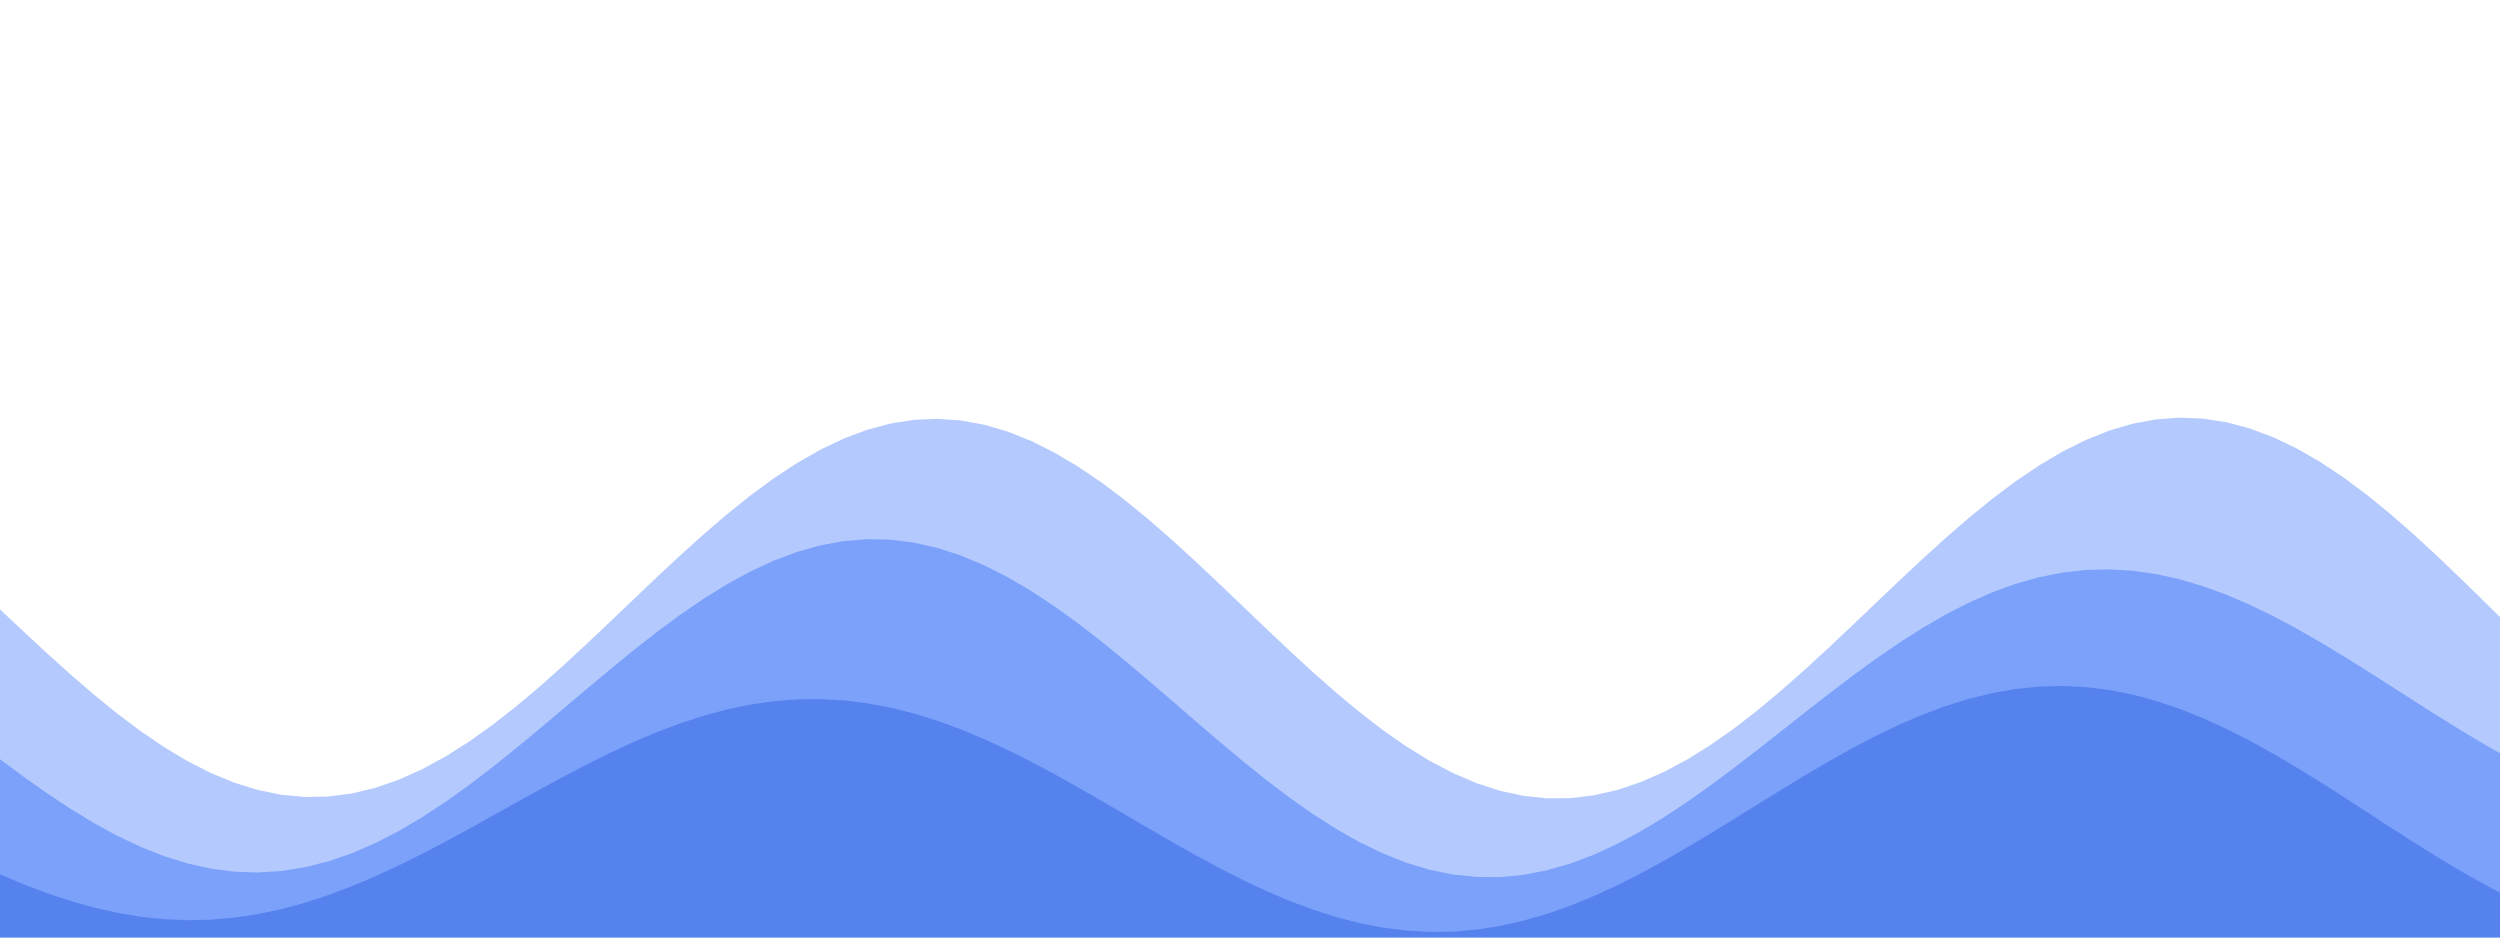 <svg xmlns="http://www.w3.org/2000/svg" viewBox="0 0 640 240" width="640" height="240" preserveAspectRatio="none" role="img" aria-label="Generated SVG wave">
<path d="M 0 240 L 0 156 L 6 161.64 L 12 167.201 L 18 172.607 L 24 177.784 L 30 182.66 L 36 187.169 L 42 191.248 L 48 194.841 L 54 197.897 L 60 200.374 L 66 202.236 L 72 203.457 L 78 204.019 L 84 203.913 L 90 203.139 L 96 201.707 L 102 199.636 L 108 196.952 L 114 193.692 L 120 189.902 L 126 185.632 L 132 180.941 L 138 175.895 L 144 170.563 L 150 165.019 L 156 159.342 L 162 153.61 L 168 147.905 L 174 142.305 L 180 136.891 L 186 131.739 L 192 126.921 L 198 122.506 L 204 118.556 L 210 115.128 L 216 112.269 L 222 110.022 L 228 108.417 L 234 107.477 L 240 107.217 L 246 107.64 L 252 108.739 L 258 110.5 L 264 112.897 L 270 115.896 L 276 119.456 L 282 123.526 L 288 128.048 L 294 132.958 L 300 138.188 L 306 143.664 L 312 149.308 L 318 155.041 L 324 160.784 L 330 166.456 L 336 171.977 L 342 177.27 L 348 182.263 L 354 186.885 L 360 191.074 L 366 194.77 L 372 197.923 L 378 200.49 L 384 202.436 L 390 203.734 L 396 204.367 L 402 204.327 L 408 203.615 L 414 202.241 L 420 200.224 L 426 197.593 L 432 194.385 L 438 190.642 L 444 186.418 L 450 181.771 L 456 176.763 L 462 171.465 L 468 165.949 L 474 160.29 L 480 154.567 L 486 148.859 L 492 143.242 L 498 137.796 L 504 132.595 L 510 127.712 L 516 123.213 L 522 119.161 L 528 115.614 L 534 112.621 L 540 110.225 L 546 108.461 L 552 107.353 L 558 106.92 L 564 107.17 L 570 108.1 L 576 109.7 L 582 111.951 L 588 114.822 L 594 118.276 L 600 122.266 L 606 126.74 L 612 131.636 L 618 136.887 L 624 142.422 L 630 148.163 L 636 154.03 L 640 157.972 L 640 240 Z" fill="#1056ff" fill-opacity="0.31" stroke="none" />
<path d="M 0 240 L 0 194.358 L 6 198.807 L 12 203.049 L 18 207.023 L 24 210.672 L 30 213.943 L 36 216.788 L 42 219.163 L 48 221.034 L 54 222.369 L 60 223.148 L 66 223.355 L 72 222.983 L 78 222.034 L 84 220.517 L 90 218.45 L 96 215.86 L 102 212.778 L 108 209.245 L 114 205.31 L 120 201.024 L 126 196.447 L 132 191.642 L 138 186.676 L 144 181.619 L 150 176.542 L 156 171.518 L 162 166.618 L 168 161.913 L 174 157.471 L 180 153.358 L 186 149.632 L 192 146.349 L 198 143.557 L 204 141.299 L 210 139.609 L 216 138.512 L 222 138.026 L 228 138.159 L 234 138.91 L 240 140.271 L 246 142.221 L 252 144.735 L 258 147.776 L 264 151.3 L 270 155.257 L 276 159.59 L 282 164.236 L 288 169.127 L 294 174.192 L 300 179.359 L 306 184.552 L 312 189.695 L 318 194.715 L 324 199.54 L 330 204.099 L 336 208.328 L 342 212.168 L 348 215.563 L 354 218.468 L 360 220.842 L 366 222.654 L 372 223.881 L 378 224.509 L 384 224.534 L 390 223.958 L 396 222.795 L 402 221.066 L 408 218.801 L 414 216.038 L 420 212.82 L 426 209.2 L 432 205.232 L 438 200.979 L 444 196.505 L 450 191.876 L 456 187.162 L 462 182.432 L 468 177.754 L 474 173.194 L 480 168.818 L 486 164.686 L 492 160.854 L 498 157.373 L 504 154.288 L 510 151.637 L 516 149.453 L 522 147.759 L 528 146.572 L 534 145.902 L 540 145.748 L 546 146.106 L 552 146.96 L 558 148.292 L 564 150.073 L 570 152.27 L 576 154.846 L 582 157.756 L 588 160.953 L 594 164.387 L 600 168.006 L 606 171.755 L 612 175.578 L 618 179.422 L 624 183.231 L 630 186.954 L 636 190.539 L 640 192.83 L 640 240 Z" fill="#0047f1" fill-opacity="0.31" stroke="none" />
<path d="M 0 240 L 0 223.845 L 6 226.362 L 12 228.636 L 18 230.632 L 24 232.322 L 30 233.679 L 36 234.682 L 42 235.315 L 48 235.567 L 54 235.434 L 60 234.914 L 66 234.013 L 72 232.743 L 78 231.12 L 84 229.165 L 90 226.904 L 96 224.369 L 102 221.593 L 108 218.615 L 114 215.477 L 120 212.221 L 126 208.894 L 132 205.541 L 138 202.21 L 144 198.948 L 150 195.801 L 156 192.813 L 162 190.026 L 168 187.482 L 174 185.215 L 180 183.26 L 186 181.643 L 192 180.389 L 198 179.517 L 204 179.04 L 210 178.966 L 216 179.298 L 222 180.031 L 228 181.158 L 234 182.664 L 240 184.529 L 246 186.728 L 252 189.233 L 258 192.008 L 264 195.017 L 270 198.218 L 276 201.568 L 282 205.021 L 288 208.528 L 294 212.041 L 300 215.511 L 306 218.891 L 312 222.132 L 318 225.188 L 324 228.017 L 330 230.579 L 336 232.835 L 342 234.755 L 348 236.308 L 354 237.474 L 360 238.232 L 366 238.572 L 372 238.486 L 378 237.973 L 384 237.04 L 390 235.696 L 396 233.96 L 402 231.852 L 408 229.402 L 414 226.641 L 420 223.608 L 426 220.342 L 432 216.888 L 438 213.295 L 444 209.611 L 450 205.889 L 456 202.179 L 462 198.534 L 468 195.006 L 474 191.645 L 480 188.498 L 486 185.611 L 492 183.025 L 498 180.779 L 504 178.905 L 510 177.432 L 516 176.382 L 522 175.771 L 528 175.609 L 534 175.902 L 540 176.646 L 546 177.832 L 552 179.446 L 558 181.466 L 564 183.864 L 570 186.608 L 576 189.661 L 582 192.979 L 588 196.516 L 594 200.223 L 600 204.047 L 606 207.935 L 612 211.831 L 618 215.679 L 624 219.425 L 630 223.016 L 636 226.4 L 640 228.516 L 640 240 Z" fill="#003ed2" fill-opacity="0.31" stroke="none" />
</svg>
